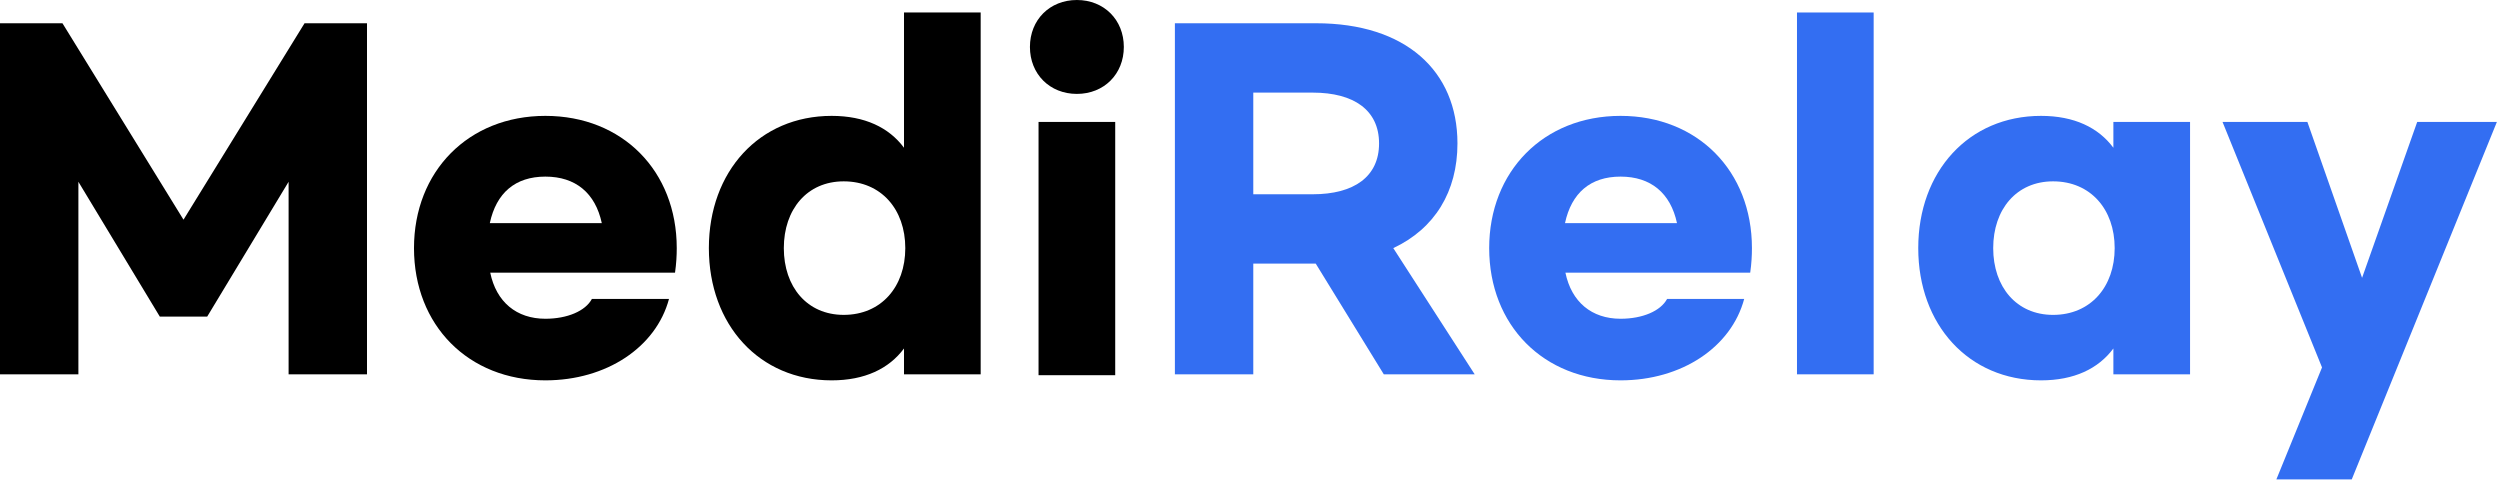 <svg width="486" height="94" viewBox="0 0 486 94" fill="none" xmlns="http://www.w3.org/2000/svg">
<path d="M469.906 23.698H485.397L457.178 93.2H442.524L451.4 71.428L432.056 23.698H448.553L459.187 54.011L469.906 23.698Z" fill="#336EF2"/>
<path d="M396.773 73.941C382.705 73.941 372.908 63.139 372.908 48.233C372.908 33.328 382.705 22.526 396.773 22.526C403.221 22.526 407.91 24.787 410.841 28.722V23.698H425.747V72.769H410.841V67.744C407.91 71.68 403.221 73.941 396.773 73.941ZM399.118 61.213C406.403 61.213 411.093 55.77 411.093 48.233C411.093 40.697 406.403 35.254 399.118 35.254C392 35.254 387.478 40.697 387.478 48.233C387.478 55.77 392 61.213 399.118 61.213Z" fill="#336EF2"/>
<path d="M364.239 2.428V72.768H349.334V2.428H364.239Z" fill="#336EF2"/>
<path d="M315.037 73.941C300.048 73.941 289.497 63.222 289.497 48.233C289.497 33.328 300.048 22.526 315.037 22.526C330.026 22.526 340.577 33.244 340.577 48.233C340.577 49.657 340.494 51.248 340.242 53.006H304.319C305.491 58.701 309.427 61.966 315.037 61.966C319.308 61.966 322.825 60.459 324.081 58.114H339.07C336.558 67.493 326.928 73.941 315.037 73.941ZM304.235 43.377H326.007C324.751 37.515 320.899 34.333 315.037 34.333C309.176 34.333 305.491 37.515 304.235 43.377Z" fill="#336EF2"/>
<path d="M286.68 72.769H269.011L255.78 51.248H243.638V72.769H228.398V4.522H255.864C273.198 4.522 283.33 13.733 283.33 27.885C283.33 37.264 278.892 44.465 270.853 48.233L286.68 72.769ZM243.638 18.004V37.766H255.194C263.233 37.766 268.09 34.333 268.09 27.885C268.09 21.437 263.233 18.004 255.194 18.004H243.638Z" fill="#336EF2"/>
<path d="M209.346 -3.05176e-05C214.621 -3.05176e-05 218.473 3.852 218.473 9.127C218.473 14.403 214.621 18.255 209.346 18.255C204.07 18.255 200.218 14.403 200.218 9.127C200.218 3.852 204.07 -3.05176e-05 209.346 -3.05176e-05ZM216.798 23.698V72.936H201.893V23.698H216.798Z" fill="black"/>
<path d="M161.67 73.941C147.602 73.941 137.804 63.138 137.804 48.233C137.804 33.328 147.602 22.526 161.67 22.526C168.117 22.526 172.807 24.787 175.738 28.722V2.428H190.643V72.768H175.738V67.744C172.807 71.68 168.117 73.941 161.67 73.941ZM164.014 61.212C171.299 61.212 175.989 55.77 175.989 48.233C175.989 40.697 171.299 35.254 164.014 35.254C156.897 35.254 152.375 40.697 152.375 48.233C152.375 55.77 156.897 61.212 164.014 61.212Z" fill="black"/>
<path d="M106.02 73.941C91.031 73.941 80.48 63.222 80.48 48.233C80.48 33.328 91.031 22.526 106.02 22.526C121.009 22.526 131.56 33.244 131.56 48.233C131.56 49.657 131.476 51.248 131.225 53.006H95.302C96.474 58.701 100.409 61.966 106.02 61.966C110.291 61.966 113.808 60.459 115.064 58.114H130.053C127.541 67.493 117.911 73.941 106.02 73.941ZM95.218 43.377H116.99C115.733 37.515 111.882 34.333 106.02 34.333C100.158 34.333 96.474 37.515 95.218 43.377Z" fill="black"/>
<path d="M0 72.769V4.522H12.142L35.672 42.707L59.203 4.522H71.345V72.769H56.104V35.338L40.278 61.548H31.067L15.24 35.338V72.769H0Z" fill="black"/>
</svg>
